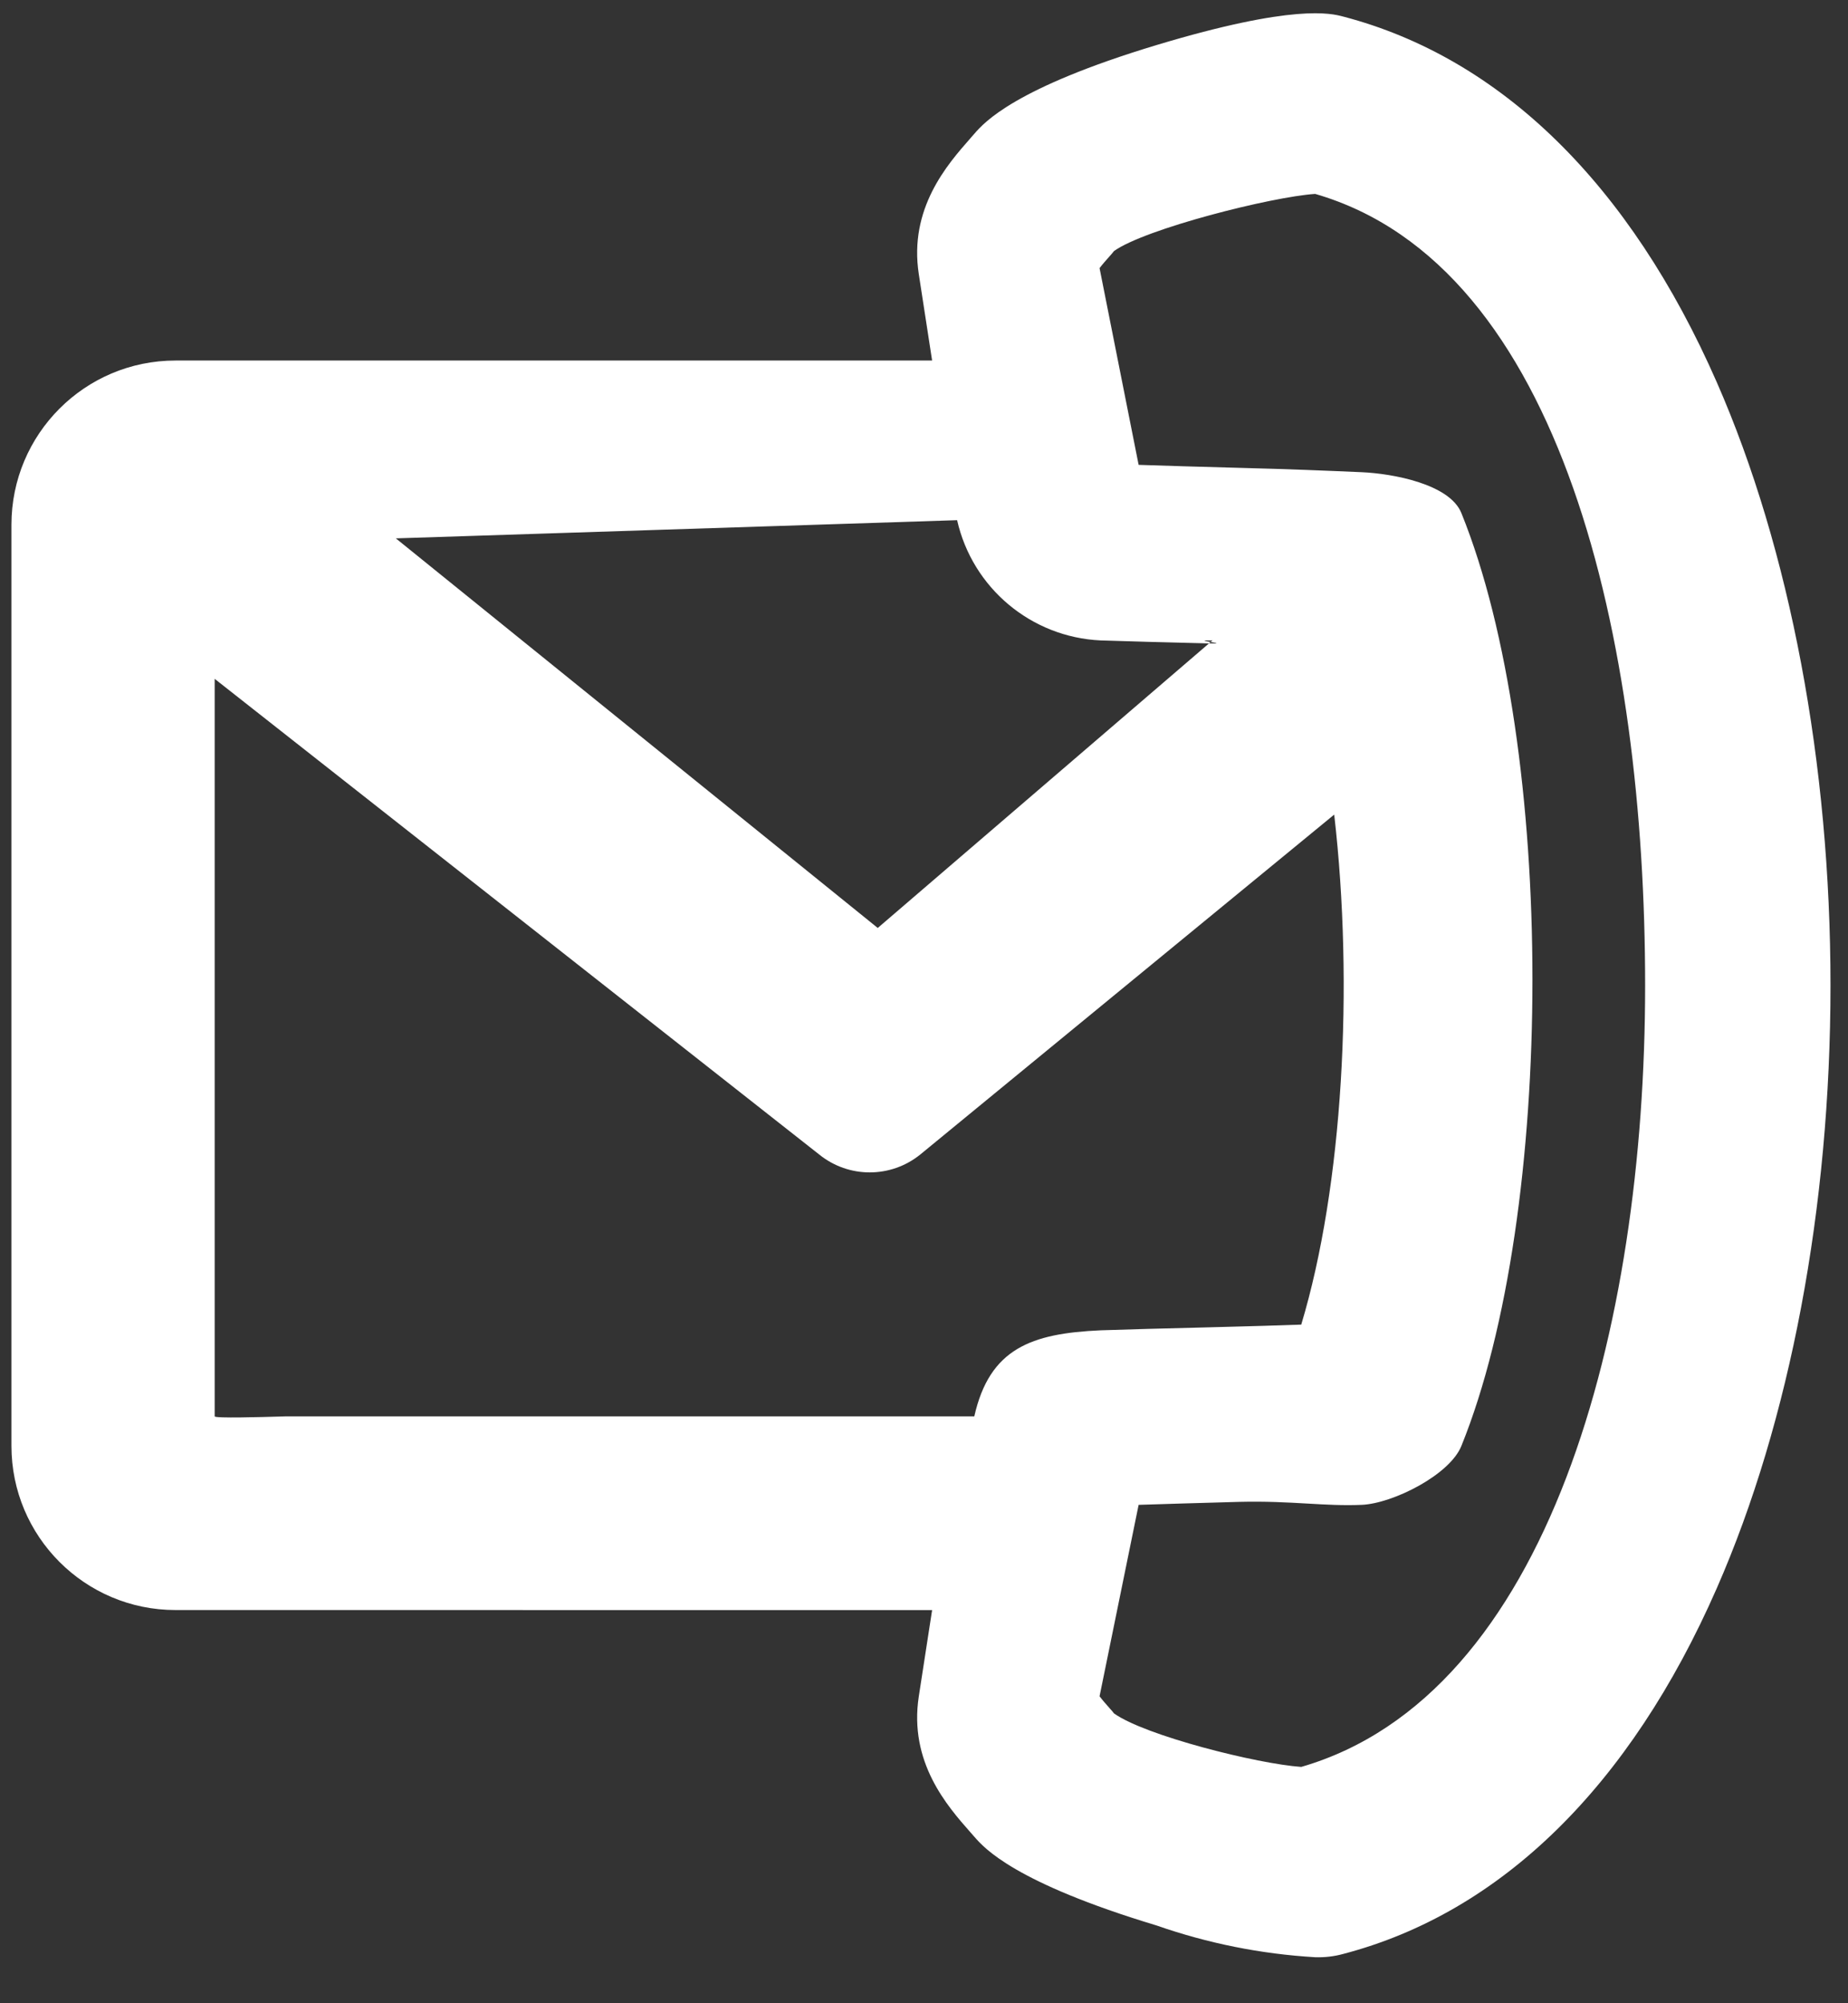 <svg width="36" height="39" viewBox="0 0 36 39" fill="none" xmlns="http://www.w3.org/2000/svg">
<rect x="0" y="0" width="36" height="39" fill="#333333" stroke="none"/>
<path fill-rule="evenodd" clip-rule="evenodd" d="M17.899 33.024L18.158 31.346L3.419 31.345C1.654 31.345 0.223 29.914 0.223 28.149V10.216C0.223 8.45 1.654 7.019 3.419 7.019H18.158L17.899 5.339C17.701 4.059 18.453 3.204 18.904 2.692L18.906 2.689L18.98 2.605C19.173 2.383 19.763 1.712 22.531 0.877C25.209 0.071 25.931 0.26 26.168 0.323C29.237 1.126 31.754 3.588 33.444 7.442C34.872 10.696 35.659 14.871 35.659 19.185C35.659 23.499 34.872 27.666 33.444 30.92C31.754 34.776 29.238 37.237 26.167 38.04C25.989 38.089 25.805 38.11 25.62 38.104C24.567 38.042 23.527 37.834 22.531 37.486C19.763 36.651 19.173 35.98 18.98 35.758L18.906 35.674C18.455 35.163 17.701 34.308 17.899 33.024ZM25.62 3.775C24.766 3.832 22.305 4.455 21.701 4.888L21.663 4.935L21.627 4.976C21.555 5.057 21.474 5.148 21.42 5.22L22.181 9.05C22.624 9.066 23.361 9.087 24.138 9.108C25.153 9.134 25.782 9.161 26.527 9.193C27.136 9.22 28.242 9.424 28.469 9.99C30.314 14.543 30.314 23.596 28.469 28.149C28.242 28.714 27.136 29.27 26.527 29.297C26.166 29.312 25.832 29.293 25.469 29.272C25.081 29.25 24.661 29.226 24.138 29.239C23.359 29.261 22.624 29.282 22.181 29.297L21.42 33.024C21.476 33.099 21.561 33.194 21.634 33.277L21.634 33.277L21.663 33.309L21.701 33.357C22.305 33.79 24.494 34.34 25.349 34.399C30.182 32.999 32.048 25.856 32.048 19.185C32.048 12.513 30.453 5.174 25.62 3.775ZM18.645 10.127L7.711 10.481L17.099 18.066L23.552 12.526C23.788 12.533 23.69 12.517 23.586 12.5L23.583 12.499L23.62 12.468C23.364 12.463 23.475 12.481 23.583 12.499L23.552 12.526L23.539 12.526C22.693 12.505 21.894 12.484 21.441 12.468C20.089 12.406 18.944 11.448 18.645 10.127ZM5.437 27.578C5.089 27.588 4.184 27.615 4.182 27.574V13.216L15.958 22.476C16.532 22.941 17.353 22.941 17.928 22.476L25.991 15.859C26.375 19.191 26.161 23.093 25.349 25.788C24.882 25.805 24.371 25.819 23.877 25.832C23.763 25.835 23.651 25.838 23.54 25.841C22.695 25.862 21.895 25.883 21.443 25.899C20.09 25.959 19.278 26.253 18.98 27.574H5.571C5.562 27.574 5.512 27.576 5.437 27.578Z" fill="white"/>
</svg>
